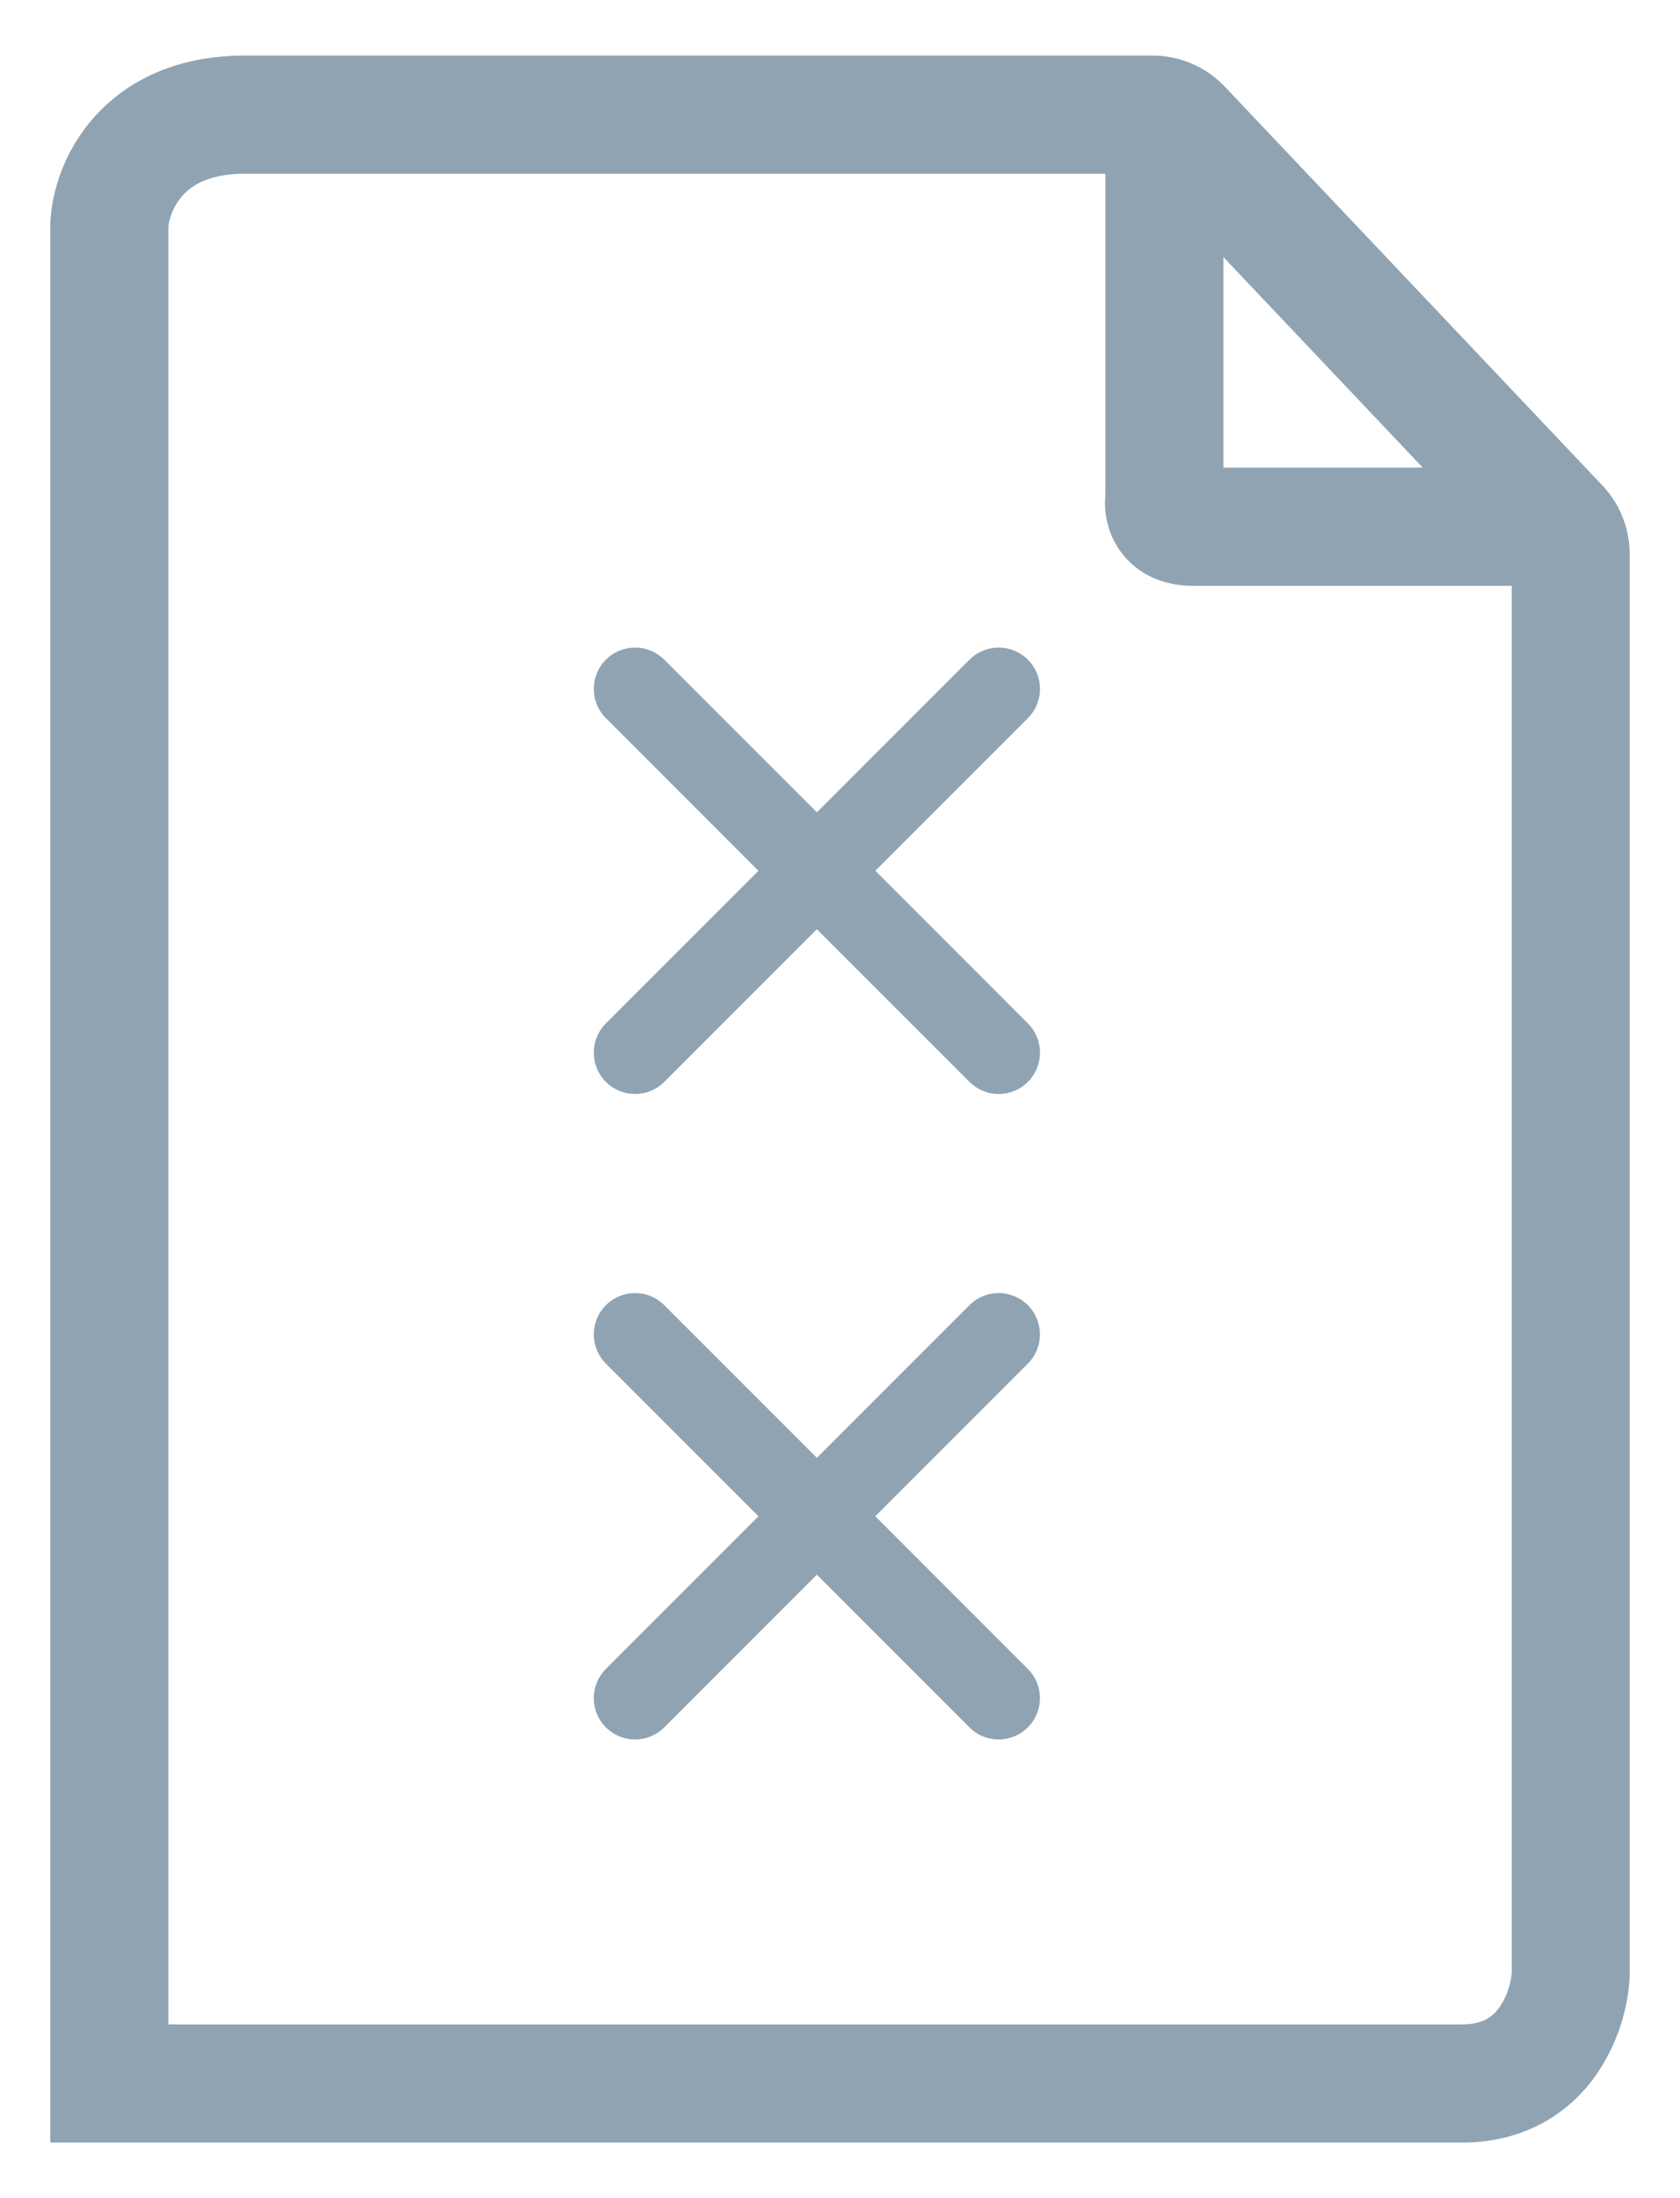 <svg xmlns="http://www.w3.org/2000/svg" width="26" height="34" fill="none"><path fill-rule="evenodd" d="M2.606 31.312V3.505c.01-.108.068-.312.221-.481.133-.147.395-.336.96-.336h13.32v4.951.005.004l-.002.032-.003.062c-.006.232.049.575.307.872.279.322.671.447 1.052.447h4.935v21.456a1.13 1.13 0 0 1-.195.538c-.1.136-.248.257-.571.257H2.606zM22.019 7.233l-3.085-3.256v3.256h3.085zM.778 33.14h1.828 20.021c.953 0 1.63-.439 2.044-1.003a2.95 2.95 0 0 0 .549-1.544l.001-.023V8.571c0-.395-.151-.776-.423-1.063l-5.841-6.166A1.54 1.54 0 0 0 17.838.86H3.787c-1.042 0-1.812.379-2.318.94-.478.531-.666 1.164-.689 1.629l-.001.023V33.14zm8.599-22.936a.64.64 0 0 1 .904 0l2.361 2.361 2.362-2.361a.64.64 0 0 1 .904 0 .64.64 0 0 1 0 .904l-2.361 2.361 2.361 2.361a.64.64 0 0 1 0 .904.64.64 0 0 1-.904 0l-2.362-2.361-2.361 2.361a.64.64 0 0 1-.904 0 .64.64 0 0 1 0-.904l2.361-2.361-2.361-2.361a.64.64 0 0 1 0-.904zm0 9.984a.64.64 0 0 1 .904 0l2.361 2.361 2.361-2.361a.64.64 0 0 1 .904 0 .64.64 0 0 1 0 .904l-2.361 2.361 2.361 2.361a.64.64 0 0 1 0 .904.64.64 0 0 1-.904 0l-2.361-2.361-2.361 2.361a.64.64 0 0 1-.904 0 .64.64 0 0 1 0-.904l2.361-2.361-2.361-2.361a.64.64 0 0 1 0-.904z" fill="#8fa3b3"/></svg>